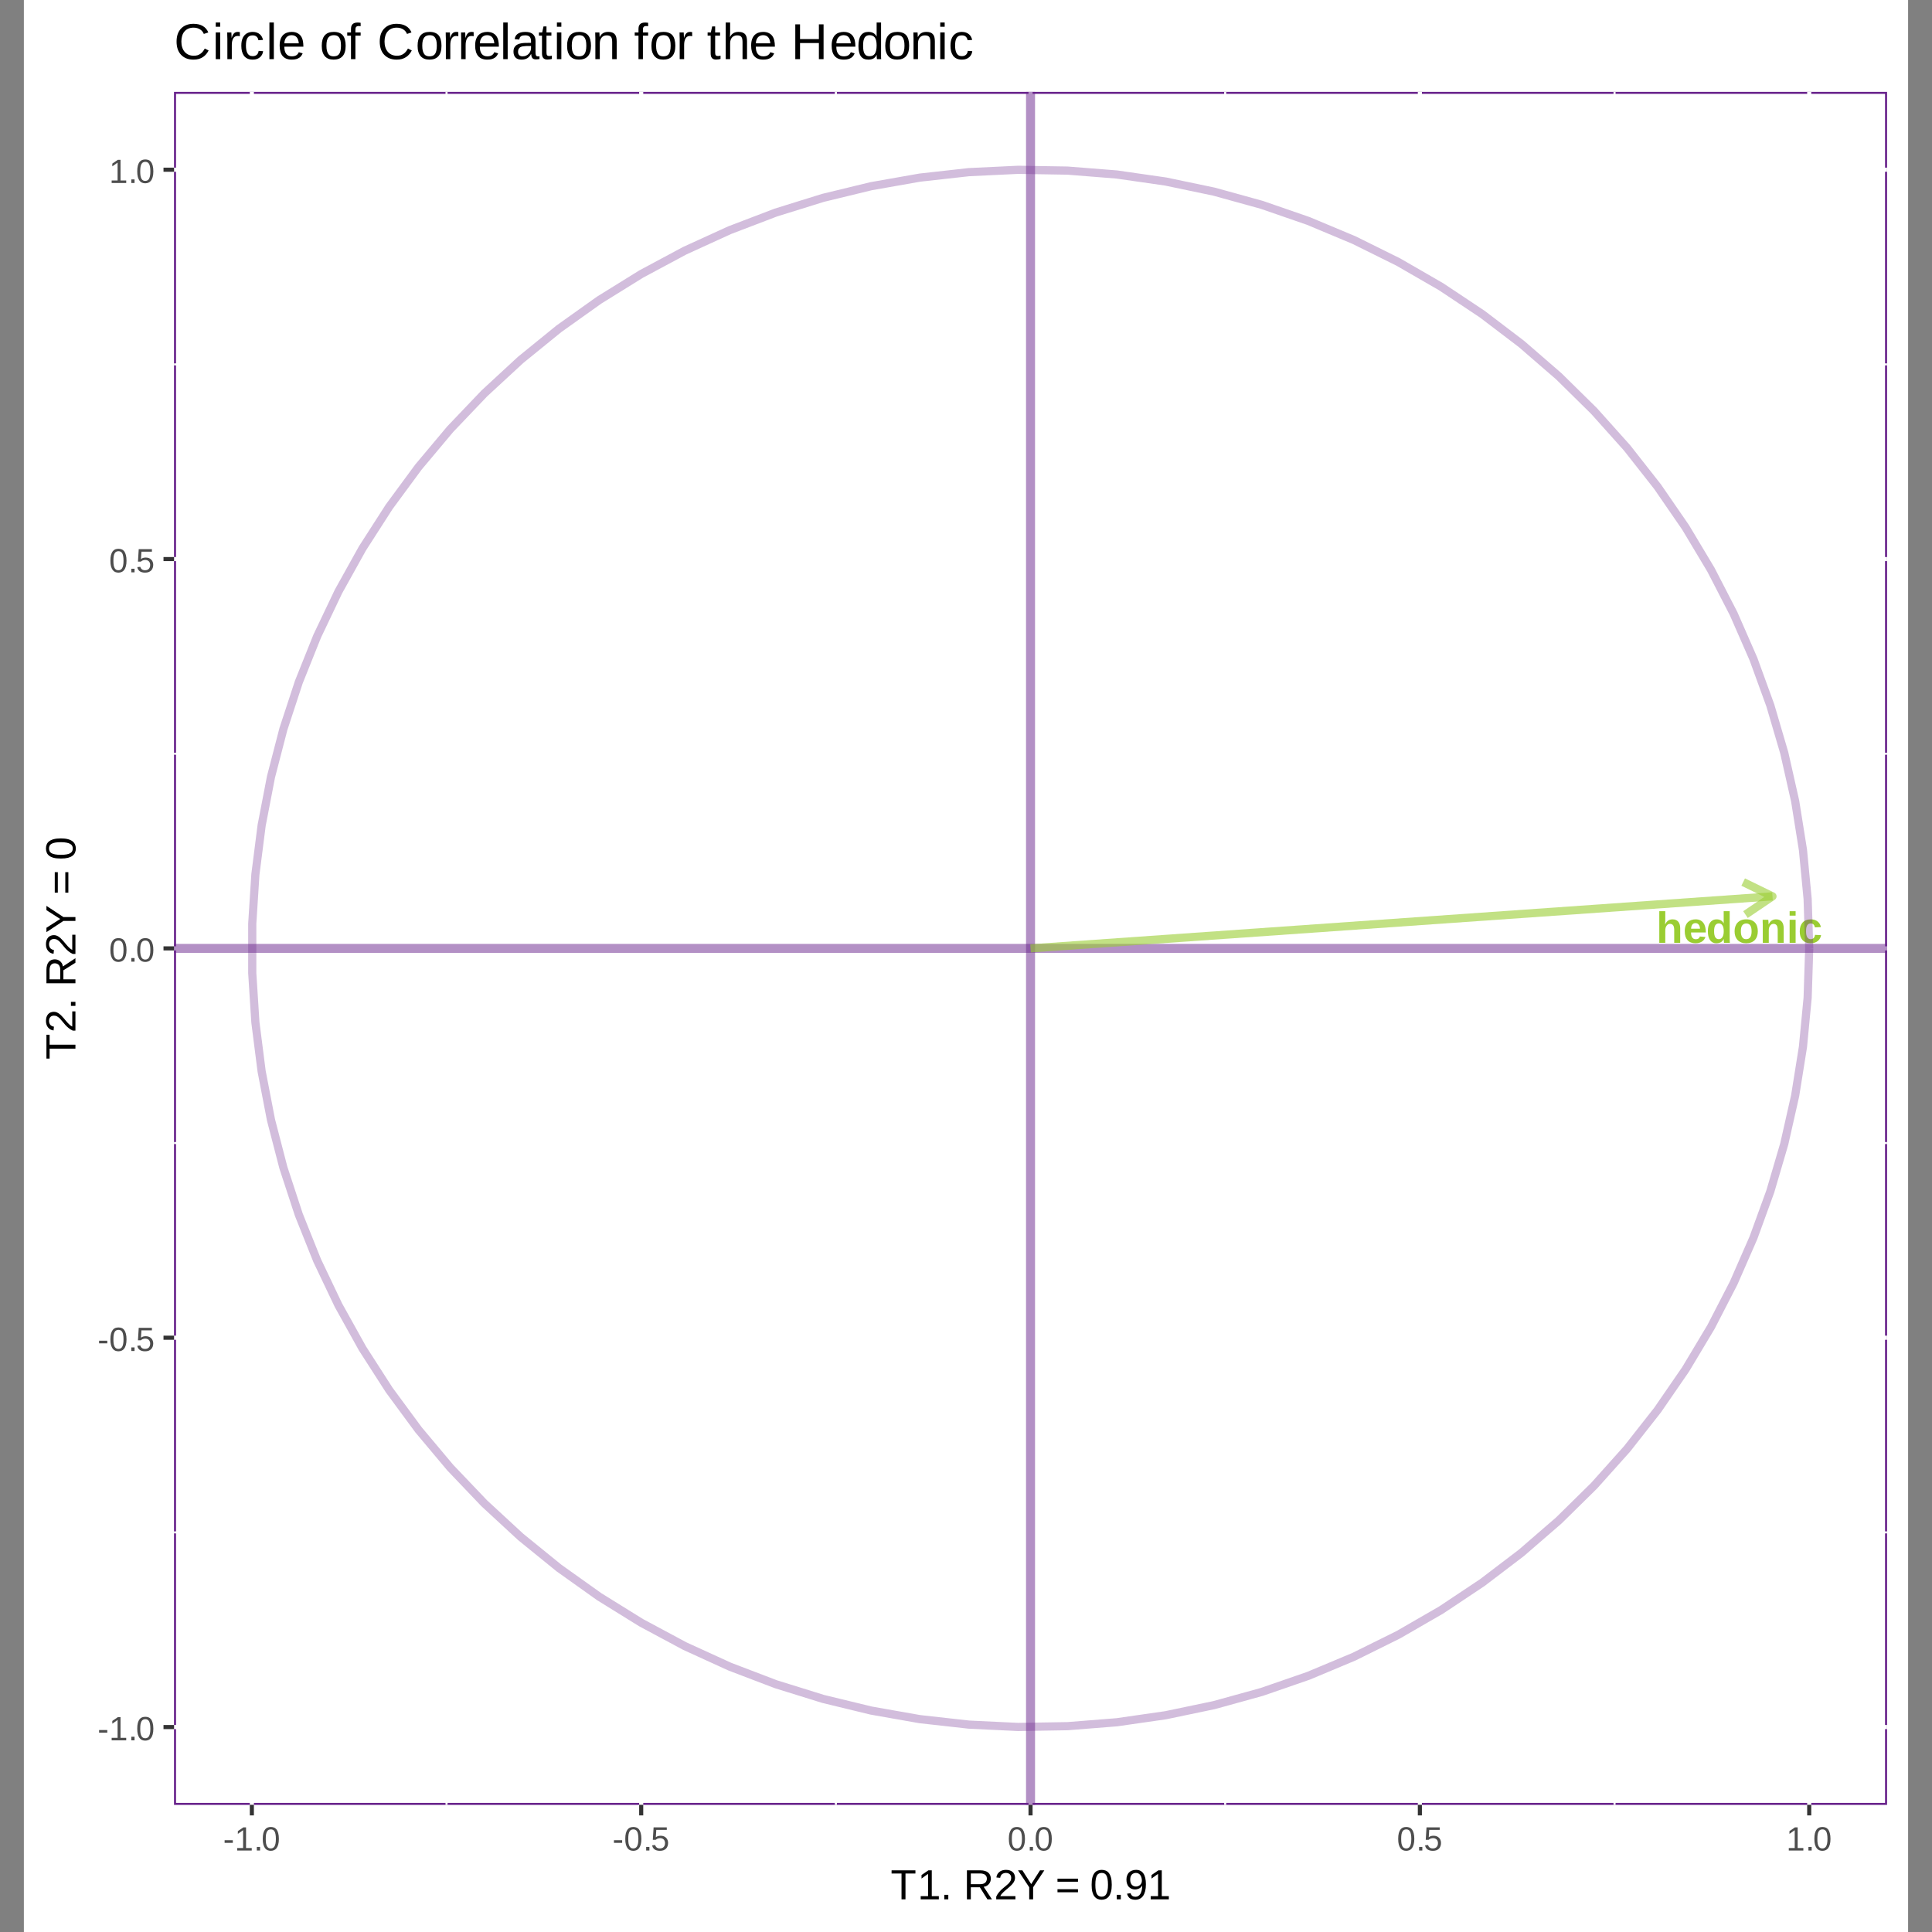 <?xml version="1.0" encoding="UTF-8"?>
<svg xmlns="http://www.w3.org/2000/svg" xmlns:xlink="http://www.w3.org/1999/xlink" width="504pt" height="504pt" viewBox="0 0 504 504" version="1.1">
<rect x="0" y="0" width="504" height="504" fill="#808080" stroke="none"/>
<defs>
<g>
<symbol overflow="visible" id="glyph0-0">
<path style="stroke:none;" d="M 0.375 0 L 0.375 -7.578 L 3.406 -7.578 L 3.406 0 Z M 0.75 -0.375 L 3.016 -0.375 L 3.016 -7.203 L 0.75 -7.203 Z M 0.75 -0.375 "/>
</symbol>
<symbol overflow="visible" id="glyph0-1">
<path style="stroke:none;" d="M 2.328 -4.812 C 2.547 -5.27 2.812 -5.602 3.125 -5.812 C 3.445 -6.02 3.828 -6.125 4.266 -6.125 C 4.629 -6.125 4.938 -6.062 5.188 -5.938 C 5.438 -5.82 5.641 -5.66 5.797 -5.453 C 5.953 -5.242 6.066 -5 6.141 -4.719 C 6.211 -4.438 6.25 -4.133 6.25 -3.812 L 6.25 0 L 4.688 0 L 4.688 -3.359 C 4.688 -3.598 4.664 -3.812 4.625 -4 C 4.594 -4.195 4.535 -4.363 4.453 -4.5 C 4.367 -4.645 4.254 -4.754 4.109 -4.828 C 3.973 -4.91 3.805 -4.953 3.609 -4.953 C 3.422 -4.953 3.25 -4.91 3.094 -4.828 C 2.945 -4.742 2.816 -4.625 2.703 -4.469 C 2.586 -4.312 2.5 -4.125 2.438 -3.906 C 2.383 -3.695 2.359 -3.469 2.359 -3.219 L 2.359 0 L 0.797 0 L 0.797 -8.25 L 2.359 -8.25 L 2.359 -6 C 2.359 -5.875 2.352 -5.75 2.344 -5.625 C 2.344 -5.508 2.336 -5.398 2.328 -5.297 C 2.328 -5.191 2.32 -5.094 2.312 -5 C 2.312 -4.914 2.312 -4.852 2.312 -4.812 Z M 2.328 -4.812 "/>
</symbol>
<symbol overflow="visible" id="glyph0-2">
<path style="stroke:none;" d="M 3.25 0.109 C 2.82 0.109 2.43 0.047 2.078 -0.078 C 1.734 -0.203 1.438 -0.395 1.188 -0.656 C 0.945 -0.926 0.758 -1.254 0.625 -1.641 C 0.5 -2.035 0.438 -2.5 0.438 -3.031 C 0.438 -3.602 0.516 -4.086 0.672 -4.484 C 0.828 -4.879 1.035 -5.195 1.297 -5.438 C 1.555 -5.676 1.852 -5.848 2.188 -5.953 C 2.531 -6.066 2.895 -6.125 3.281 -6.125 C 3.75 -6.125 4.148 -6.039 4.484 -5.875 C 4.828 -5.707 5.102 -5.473 5.312 -5.172 C 5.531 -4.879 5.688 -4.523 5.781 -4.109 C 5.883 -3.703 5.938 -3.25 5.938 -2.75 L 5.938 -2.703 L 2.078 -2.703 C 2.078 -2.453 2.098 -2.219 2.141 -2 C 2.191 -1.781 2.266 -1.594 2.359 -1.438 C 2.461 -1.281 2.594 -1.156 2.75 -1.062 C 2.914 -0.977 3.109 -0.938 3.328 -0.938 C 3.609 -0.938 3.832 -0.992 4 -1.109 C 4.176 -1.223 4.301 -1.406 4.375 -1.656 L 5.844 -1.516 C 5.781 -1.348 5.688 -1.164 5.562 -0.969 C 5.445 -0.781 5.285 -0.602 5.078 -0.438 C 4.879 -0.281 4.629 -0.148 4.328 -0.047 C 4.035 0.055 3.676 0.109 3.25 0.109 Z M 3.25 -5.141 C 3.094 -5.141 2.941 -5.113 2.797 -5.062 C 2.66 -5.008 2.539 -4.922 2.438 -4.797 C 2.344 -4.68 2.266 -4.531 2.203 -4.344 C 2.141 -4.164 2.102 -3.945 2.094 -3.688 L 4.422 -3.688 C 4.391 -4.164 4.27 -4.523 4.062 -4.766 C 3.863 -5.016 3.594 -5.141 3.25 -5.141 Z M 3.25 -5.141 "/>
</symbol>
<symbol overflow="visible" id="glyph0-3">
<path style="stroke:none;" d="M 4.688 0 C 4.676 -0.031 4.664 -0.082 4.656 -0.156 C 4.656 -0.227 4.648 -0.312 4.641 -0.406 C 4.629 -0.508 4.617 -0.609 4.609 -0.703 C 4.609 -0.805 4.609 -0.898 4.609 -0.984 L 4.578 -0.984 C 4.398 -0.586 4.148 -0.305 3.828 -0.141 C 3.504 0.023 3.113 0.109 2.656 0.109 C 2.281 0.109 1.953 0.031 1.672 -0.125 C 1.398 -0.281 1.176 -0.492 1 -0.766 C 0.82 -1.047 0.688 -1.375 0.594 -1.75 C 0.508 -2.133 0.469 -2.551 0.469 -3 C 0.469 -3.457 0.508 -3.875 0.594 -4.25 C 0.688 -4.633 0.828 -4.961 1.016 -5.234 C 1.211 -5.516 1.453 -5.734 1.734 -5.891 C 2.023 -6.047 2.375 -6.125 2.781 -6.125 C 2.977 -6.125 3.164 -6.102 3.344 -6.062 C 3.52 -6.02 3.688 -5.957 3.844 -5.875 C 4 -5.789 4.141 -5.68 4.266 -5.547 C 4.391 -5.41 4.5 -5.25 4.594 -5.062 L 4.609 -5.062 C 4.609 -5.094 4.602 -5.145 4.594 -5.219 C 4.594 -5.289 4.594 -5.375 4.594 -5.469 C 4.594 -5.562 4.594 -5.656 4.594 -5.75 C 4.594 -5.852 4.594 -5.953 4.594 -6.047 L 4.594 -8.25 L 6.156 -8.25 L 6.156 -1.312 C 6.156 -1.02 6.16 -0.758 6.172 -0.531 C 6.18 -0.301 6.191 -0.125 6.203 0 Z M 4.609 -3.031 C 4.609 -3.426 4.57 -3.754 4.5 -4.016 C 4.426 -4.285 4.328 -4.492 4.203 -4.641 C 4.086 -4.797 3.953 -4.906 3.797 -4.969 C 3.648 -5.031 3.492 -5.062 3.328 -5.062 C 3.129 -5.062 2.953 -5.02 2.797 -4.938 C 2.648 -4.863 2.52 -4.742 2.406 -4.578 C 2.301 -4.41 2.223 -4.195 2.172 -3.938 C 2.117 -3.676 2.094 -3.363 2.094 -3 C 2.094 -1.633 2.504 -0.953 3.328 -0.953 C 3.484 -0.953 3.633 -0.984 3.781 -1.047 C 3.938 -1.117 4.078 -1.234 4.203 -1.391 C 4.328 -1.555 4.426 -1.77 4.5 -2.031 C 4.57 -2.301 4.609 -2.633 4.609 -3.031 Z M 4.609 -3.031 "/>
</symbol>
<symbol overflow="visible" id="glyph0-4">
<path style="stroke:none;" d="M 6.5 -3.016 C 6.5 -2.555 6.438 -2.133 6.312 -1.75 C 6.188 -1.363 5.992 -1.031 5.734 -0.75 C 5.484 -0.477 5.164 -0.266 4.781 -0.109 C 4.395 0.035 3.953 0.109 3.453 0.109 C 2.961 0.109 2.531 0.035 2.156 -0.109 C 1.781 -0.266 1.461 -0.477 1.203 -0.75 C 0.953 -1.031 0.758 -1.359 0.625 -1.734 C 0.5 -2.117 0.438 -2.547 0.438 -3.016 C 0.438 -3.461 0.5 -3.875 0.625 -4.25 C 0.75 -4.633 0.938 -4.961 1.188 -5.234 C 1.445 -5.516 1.766 -5.734 2.141 -5.891 C 2.523 -6.047 2.973 -6.125 3.484 -6.125 C 4.023 -6.125 4.484 -6.047 4.859 -5.891 C 5.242 -5.734 5.555 -5.516 5.797 -5.234 C 6.047 -4.961 6.223 -4.633 6.328 -4.25 C 6.441 -3.875 6.5 -3.461 6.5 -3.016 Z M 4.875 -3.016 C 4.875 -3.723 4.754 -4.238 4.516 -4.562 C 4.285 -4.883 3.945 -5.047 3.5 -5.047 C 3.039 -5.047 2.688 -4.883 2.438 -4.562 C 2.195 -4.238 2.078 -3.723 2.078 -3.016 C 2.078 -2.648 2.109 -2.336 2.172 -2.078 C 2.242 -1.816 2.336 -1.602 2.453 -1.438 C 2.566 -1.27 2.707 -1.145 2.875 -1.062 C 3.039 -0.988 3.227 -0.953 3.438 -0.953 C 3.664 -0.953 3.867 -0.988 4.047 -1.062 C 4.223 -1.145 4.375 -1.27 4.5 -1.438 C 4.625 -1.602 4.719 -1.816 4.781 -2.078 C 4.844 -2.336 4.875 -2.648 4.875 -3.016 Z M 4.875 -3.016 "/>
</symbol>
<symbol overflow="visible" id="glyph0-5">
<path style="stroke:none;" d="M 4.688 0 L 4.688 -3.375 C 4.688 -3.602 4.664 -3.812 4.625 -4 C 4.594 -4.195 4.535 -4.363 4.453 -4.5 C 4.367 -4.645 4.254 -4.754 4.109 -4.828 C 3.973 -4.91 3.805 -4.953 3.609 -4.953 C 3.422 -4.953 3.25 -4.91 3.094 -4.828 C 2.945 -4.742 2.816 -4.625 2.703 -4.469 C 2.586 -4.32 2.5 -4.141 2.438 -3.922 C 2.383 -3.711 2.359 -3.477 2.359 -3.219 L 2.359 0 L 0.797 0 L 0.797 -4.672 C 0.797 -4.797 0.789 -4.926 0.781 -5.062 C 0.781 -5.195 0.773 -5.328 0.766 -5.453 C 0.766 -5.578 0.766 -5.688 0.766 -5.781 C 0.766 -5.883 0.758 -5.961 0.75 -6.016 L 2.234 -6.016 C 2.242 -5.961 2.25 -5.891 2.25 -5.797 C 2.258 -5.703 2.27 -5.594 2.281 -5.469 C 2.289 -5.352 2.297 -5.234 2.297 -5.109 C 2.305 -4.992 2.312 -4.895 2.312 -4.812 L 2.328 -4.812 C 2.547 -5.27 2.812 -5.602 3.125 -5.812 C 3.445 -6.02 3.828 -6.125 4.266 -6.125 C 4.629 -6.125 4.938 -6.062 5.188 -5.938 C 5.438 -5.82 5.641 -5.66 5.797 -5.453 C 5.953 -5.254 6.066 -5.008 6.141 -4.719 C 6.211 -4.438 6.25 -4.133 6.25 -3.812 L 6.25 0 Z M 4.688 0 "/>
</symbol>
<symbol overflow="visible" id="glyph0-6">
<path style="stroke:none;" d="M 0.797 -7.094 L 0.797 -8.25 L 2.359 -8.25 L 2.359 -7.094 Z M 0.797 0 L 0.797 -6.016 L 2.359 -6.016 L 2.359 0 Z M 0.797 0 "/>
</symbol>
<symbol overflow="visible" id="glyph0-7">
<path style="stroke:none;" d="M 3.297 0.109 C 2.816 0.109 2.398 0.035 2.047 -0.109 C 1.691 -0.254 1.395 -0.461 1.156 -0.734 C 0.914 -1.004 0.734 -1.328 0.609 -1.703 C 0.492 -2.086 0.438 -2.508 0.438 -2.969 C 0.438 -3.469 0.5 -3.91 0.625 -4.297 C 0.758 -4.691 0.945 -5.023 1.188 -5.297 C 1.438 -5.566 1.738 -5.77 2.094 -5.906 C 2.457 -6.051 2.867 -6.125 3.328 -6.125 C 3.711 -6.125 4.055 -6.07 4.359 -5.969 C 4.66 -5.863 4.922 -5.719 5.141 -5.531 C 5.359 -5.352 5.535 -5.141 5.672 -4.891 C 5.805 -4.648 5.898 -4.391 5.953 -4.109 L 4.375 -4.031 C 4.332 -4.344 4.223 -4.586 4.047 -4.766 C 3.867 -4.953 3.613 -5.047 3.281 -5.047 C 2.863 -5.047 2.555 -4.875 2.359 -4.531 C 2.172 -4.188 2.078 -3.688 2.078 -3.031 C 2.078 -1.645 2.488 -0.953 3.312 -0.953 C 3.602 -0.953 3.848 -1.047 4.047 -1.234 C 4.254 -1.422 4.379 -1.703 4.422 -2.078 L 6 -2 C 5.957 -1.719 5.867 -1.453 5.734 -1.203 C 5.609 -0.953 5.43 -0.727 5.203 -0.531 C 4.984 -0.332 4.711 -0.176 4.391 -0.062 C 4.078 0.051 3.711 0.109 3.297 0.109 Z M 3.297 0.109 "/>
</symbol>
<symbol overflow="visible" id="glyph1-0">
<path style="stroke:none;" d="M 0.297 0 L 0.297 -5.859 L 2.625 -5.859 L 2.625 0 Z M 0.578 -0.297 L 2.344 -0.297 L 2.344 -5.578 L 0.578 -5.578 Z M 0.578 -0.297 "/>
</symbol>
<symbol overflow="visible" id="glyph1-1">
<path style="stroke:none;" d="M 0.391 -2 L 0.391 -2.688 L 2.531 -2.688 L 2.531 -2 Z M 0.391 -2 "/>
</symbol>
<symbol overflow="visible" id="glyph1-2">
<path style="stroke:none;" d="M 0.672 0 L 0.672 -0.656 L 2.219 -0.656 L 2.219 -5.312 L 0.844 -4.344 L 0.844 -5.062 L 2.281 -6.047 L 2.984 -6.047 L 2.984 -0.656 L 4.469 -0.656 L 4.469 0 Z M 0.672 0 "/>
</symbol>
<symbol overflow="visible" id="glyph1-3">
<path style="stroke:none;" d="M 0.797 0 L 0.797 -0.938 L 1.641 -0.938 L 1.641 0 Z M 0.797 0 "/>
</symbol>
<symbol overflow="visible" id="glyph1-4">
<path style="stroke:none;" d="M 4.547 -3.031 C 4.547 -2.445 4.488 -1.957 4.375 -1.562 C 4.27 -1.164 4.117 -0.844 3.922 -0.594 C 3.734 -0.352 3.508 -0.18 3.25 -0.078 C 3 0.023 2.727 0.078 2.438 0.078 C 2.145 0.078 1.867 0.023 1.609 -0.078 C 1.359 -0.18 1.141 -0.352 0.953 -0.594 C 0.766 -0.844 0.613 -1.164 0.5 -1.562 C 0.395 -1.957 0.344 -2.445 0.344 -3.031 C 0.344 -3.633 0.395 -4.133 0.5 -4.531 C 0.613 -4.938 0.766 -5.258 0.953 -5.5 C 1.141 -5.738 1.359 -5.906 1.609 -6 C 1.867 -6.094 2.156 -6.141 2.469 -6.141 C 2.75 -6.141 3.016 -6.094 3.266 -6 C 3.523 -5.906 3.75 -5.738 3.938 -5.5 C 4.125 -5.258 4.27 -4.938 4.375 -4.531 C 4.488 -4.133 4.547 -3.633 4.547 -3.031 Z M 3.766 -3.031 C 3.766 -3.508 3.734 -3.906 3.672 -4.219 C 3.617 -4.539 3.535 -4.797 3.422 -4.984 C 3.305 -5.18 3.164 -5.316 3 -5.391 C 2.844 -5.473 2.664 -5.516 2.469 -5.516 C 2.25 -5.516 2.055 -5.473 1.891 -5.391 C 1.723 -5.316 1.582 -5.18 1.469 -4.984 C 1.352 -4.797 1.266 -4.539 1.203 -4.219 C 1.148 -3.906 1.125 -3.508 1.125 -3.031 C 1.125 -2.562 1.148 -2.164 1.203 -1.844 C 1.266 -1.531 1.352 -1.273 1.469 -1.078 C 1.582 -0.891 1.719 -0.754 1.875 -0.672 C 2.039 -0.586 2.227 -0.547 2.438 -0.547 C 2.645 -0.547 2.828 -0.586 2.984 -0.672 C 3.148 -0.754 3.289 -0.891 3.406 -1.078 C 3.52 -1.273 3.609 -1.531 3.672 -1.844 C 3.734 -2.164 3.766 -2.562 3.766 -3.031 Z M 3.766 -3.031 "/>
</symbol>
<symbol overflow="visible" id="glyph1-5">
<path style="stroke:none;" d="M 4.516 -1.969 C 4.516 -1.664 4.469 -1.391 4.375 -1.141 C 4.289 -0.891 4.156 -0.672 3.969 -0.484 C 3.789 -0.305 3.566 -0.164 3.297 -0.062 C 3.035 0.031 2.727 0.078 2.375 0.078 C 2.062 0.078 1.785 0.039 1.547 -0.031 C 1.305 -0.102 1.102 -0.203 0.938 -0.328 C 0.781 -0.461 0.648 -0.613 0.547 -0.781 C 0.453 -0.957 0.391 -1.148 0.359 -1.359 L 1.141 -1.438 C 1.172 -1.32 1.211 -1.211 1.266 -1.109 C 1.328 -1.004 1.406 -0.91 1.5 -0.828 C 1.602 -0.742 1.723 -0.676 1.859 -0.625 C 2.004 -0.57 2.18 -0.547 2.391 -0.547 C 2.586 -0.547 2.77 -0.578 2.938 -0.641 C 3.102 -0.703 3.242 -0.789 3.359 -0.906 C 3.473 -1.031 3.562 -1.176 3.625 -1.344 C 3.688 -1.52 3.719 -1.723 3.719 -1.953 C 3.719 -2.141 3.688 -2.312 3.625 -2.469 C 3.57 -2.625 3.488 -2.758 3.375 -2.875 C 3.258 -2.988 3.117 -3.078 2.953 -3.141 C 2.797 -3.203 2.613 -3.234 2.406 -3.234 C 2.281 -3.234 2.16 -3.219 2.047 -3.188 C 1.941 -3.164 1.844 -3.133 1.75 -3.094 C 1.656 -3.062 1.57 -3.016 1.5 -2.953 C 1.426 -2.898 1.352 -2.848 1.281 -2.797 L 0.531 -2.797 L 0.734 -6.047 L 4.172 -6.047 L 4.172 -5.391 L 1.438 -5.391 L 1.312 -3.469 C 1.457 -3.582 1.629 -3.676 1.828 -3.75 C 2.035 -3.82 2.281 -3.859 2.562 -3.859 C 2.863 -3.859 3.133 -3.812 3.375 -3.719 C 3.613 -3.633 3.816 -3.504 3.984 -3.328 C 4.16 -3.16 4.289 -2.961 4.375 -2.734 C 4.469 -2.504 4.516 -2.25 4.516 -1.969 Z M 4.516 -1.969 "/>
</symbol>
<symbol overflow="visible" id="glyph2-0">
<path style="stroke:none;" d="M 0.359 0 L 0.359 -7.328 L 3.281 -7.328 L 3.281 0 Z M 0.734 -0.359 L 2.922 -0.359 L 2.922 -6.969 L 0.734 -6.969 Z M 0.734 -0.359 "/>
</symbol>
<symbol overflow="visible" id="glyph2-1">
<path style="stroke:none;" d="M 3.875 -6.734 L 3.875 0 L 2.844 0 L 2.844 -6.734 L 0.25 -6.734 L 0.25 -7.562 L 6.469 -7.562 L 6.469 -6.734 Z M 3.875 -6.734 "/>
</symbol>
<symbol overflow="visible" id="glyph2-2">
<path style="stroke:none;" d="M 0.844 0 L 0.844 -0.828 L 2.766 -0.828 L 2.766 -6.641 L 1.062 -5.422 L 1.062 -6.344 L 2.844 -7.562 L 3.734 -7.562 L 3.734 -0.828 L 5.578 -0.828 L 5.578 0 Z M 0.844 0 "/>
</symbol>
<symbol overflow="visible" id="glyph2-3">
<path style="stroke:none;" d="M 1 0 L 1 -1.172 L 2.047 -1.172 L 2.047 0 Z M 1 0 "/>
</symbol>
<symbol overflow="visible" id="glyph2-4">
<path style="stroke:none;" d=""/>
</symbol>
<symbol overflow="visible" id="glyph2-5">
<path style="stroke:none;" d="M 6.25 0 L 4.281 -3.141 L 1.922 -3.141 L 1.922 0 L 0.906 0 L 0.906 -7.562 L 4.469 -7.562 C 4.895 -7.562 5.273 -7.508 5.609 -7.406 C 5.941 -7.312 6.219 -7.172 6.438 -6.984 C 6.664 -6.805 6.836 -6.582 6.953 -6.312 C 7.078 -6.039 7.141 -5.738 7.141 -5.406 C 7.141 -5.164 7.102 -4.926 7.031 -4.688 C 6.957 -4.457 6.844 -4.242 6.688 -4.047 C 6.539 -3.859 6.352 -3.691 6.125 -3.547 C 5.895 -3.41 5.613 -3.316 5.281 -3.266 L 7.438 0 Z M 6.109 -5.391 C 6.109 -5.617 6.066 -5.816 5.984 -5.984 C 5.898 -6.148 5.785 -6.289 5.641 -6.406 C 5.492 -6.52 5.312 -6.602 5.094 -6.656 C 4.875 -6.719 4.629 -6.75 4.359 -6.75 L 1.922 -6.75 L 1.922 -3.953 L 4.406 -3.953 C 4.695 -3.953 4.945 -3.988 5.156 -4.062 C 5.375 -4.133 5.551 -4.234 5.688 -4.359 C 5.832 -4.492 5.938 -4.648 6 -4.828 C 6.07 -5.004 6.109 -5.191 6.109 -5.391 Z M 6.109 -5.391 "/>
</symbol>
<symbol overflow="visible" id="glyph2-6">
<path style="stroke:none;" d="M 0.547 0 L 0.547 -0.688 C 0.734 -1.102 0.957 -1.469 1.219 -1.781 C 1.477 -2.102 1.754 -2.395 2.047 -2.656 C 2.336 -2.914 2.625 -3.156 2.906 -3.375 C 3.195 -3.602 3.457 -3.828 3.688 -4.047 C 3.914 -4.273 4.098 -4.508 4.234 -4.75 C 4.379 -4.988 4.453 -5.266 4.453 -5.578 C 4.453 -5.785 4.422 -5.973 4.359 -6.141 C 4.297 -6.305 4.203 -6.441 4.078 -6.547 C 3.953 -6.66 3.805 -6.742 3.641 -6.797 C 3.473 -6.859 3.285 -6.891 3.078 -6.891 C 2.879 -6.891 2.691 -6.859 2.516 -6.797 C 2.348 -6.742 2.195 -6.664 2.062 -6.562 C 1.938 -6.457 1.832 -6.32 1.75 -6.156 C 1.664 -6 1.609 -5.816 1.578 -5.609 L 0.594 -5.703 C 0.625 -5.973 0.695 -6.227 0.812 -6.469 C 0.938 -6.707 1.102 -6.914 1.312 -7.094 C 1.52 -7.281 1.77 -7.426 2.062 -7.531 C 2.352 -7.633 2.691 -7.688 3.078 -7.688 C 3.453 -7.688 3.785 -7.641 4.078 -7.547 C 4.367 -7.453 4.613 -7.316 4.812 -7.141 C 5.02 -6.973 5.176 -6.758 5.281 -6.5 C 5.395 -6.238 5.453 -5.941 5.453 -5.609 C 5.453 -5.348 5.406 -5.102 5.312 -4.875 C 5.219 -4.645 5.094 -4.426 4.938 -4.219 C 4.789 -4.02 4.613 -3.82 4.406 -3.625 C 4.207 -3.426 4 -3.234 3.781 -3.047 C 3.562 -2.867 3.344 -2.688 3.125 -2.5 C 2.906 -2.32 2.695 -2.141 2.5 -1.953 C 2.301 -1.773 2.125 -1.594 1.969 -1.406 C 1.82 -1.219 1.703 -1.023 1.609 -0.828 L 5.562 -0.828 L 5.562 0 Z M 0.547 0 "/>
</symbol>
<symbol overflow="visible" id="glyph2-7">
<path style="stroke:none;" d="M 4.172 -3.141 L 4.172 0 L 3.156 0 L 3.156 -3.141 L 0.234 -7.562 L 1.375 -7.562 L 3.672 -3.969 L 5.969 -7.562 L 7.094 -7.562 Z M 4.172 -3.141 "/>
</symbol>
<symbol overflow="visible" id="glyph2-8">
<path style="stroke:none;" d="M 0.531 -4.594 L 0.531 -5.391 L 5.875 -5.391 L 5.875 -4.594 Z M 0.531 -1.844 L 0.531 -2.641 L 5.875 -2.641 L 5.875 -1.844 Z M 0.531 -1.844 "/>
</symbol>
<symbol overflow="visible" id="glyph2-9">
<path style="stroke:none;" d="M 5.688 -3.781 C 5.688 -3.062 5.617 -2.453 5.484 -1.953 C 5.348 -1.453 5.16 -1.051 4.922 -0.75 C 4.68 -0.445 4.398 -0.227 4.078 -0.094 C 3.754 0.039 3.41 0.109 3.047 0.109 C 2.68 0.109 2.336 0.039 2.016 -0.094 C 1.691 -0.227 1.41 -0.445 1.172 -0.75 C 0.941 -1.051 0.758 -1.445 0.625 -1.938 C 0.5 -2.438 0.438 -3.051 0.438 -3.781 C 0.438 -4.551 0.5 -5.18 0.625 -5.672 C 0.758 -6.172 0.945 -6.57 1.188 -6.875 C 1.426 -7.176 1.707 -7.383 2.031 -7.5 C 2.352 -7.625 2.703 -7.688 3.078 -7.688 C 3.441 -7.688 3.781 -7.625 4.094 -7.5 C 4.414 -7.383 4.691 -7.176 4.922 -6.875 C 5.16 -6.57 5.348 -6.172 5.484 -5.672 C 5.617 -5.18 5.688 -4.551 5.688 -3.781 Z M 4.703 -3.781 C 4.703 -4.383 4.664 -4.883 4.594 -5.281 C 4.52 -5.688 4.414 -6.004 4.281 -6.234 C 4.145 -6.473 3.973 -6.641 3.766 -6.734 C 3.566 -6.836 3.336 -6.891 3.078 -6.891 C 2.805 -6.891 2.566 -6.836 2.359 -6.734 C 2.148 -6.641 1.973 -6.473 1.828 -6.234 C 1.691 -5.992 1.586 -5.676 1.516 -5.281 C 1.441 -4.883 1.406 -4.383 1.406 -3.781 C 1.406 -3.207 1.441 -2.719 1.516 -2.312 C 1.586 -1.914 1.691 -1.598 1.828 -1.359 C 1.973 -1.117 2.148 -0.945 2.359 -0.844 C 2.566 -0.738 2.801 -0.688 3.062 -0.688 C 3.312 -0.688 3.535 -0.738 3.734 -0.844 C 3.941 -0.945 4.113 -1.117 4.25 -1.359 C 4.395 -1.598 4.504 -1.914 4.578 -2.312 C 4.66 -2.719 4.703 -3.207 4.703 -3.781 Z M 4.703 -3.781 "/>
</symbol>
<symbol overflow="visible" id="glyph2-10">
<path style="stroke:none;" d="M 5.594 -3.938 C 5.594 -3.258 5.531 -2.664 5.406 -2.156 C 5.281 -1.656 5.098 -1.234 4.859 -0.891 C 4.617 -0.555 4.328 -0.305 3.984 -0.141 C 3.648 0.023 3.273 0.109 2.859 0.109 C 2.566 0.109 2.301 0.078 2.062 0.016 C 1.832 -0.035 1.625 -0.125 1.438 -0.25 C 1.258 -0.383 1.109 -0.551 0.984 -0.75 C 0.859 -0.945 0.754 -1.188 0.672 -1.469 L 1.594 -1.609 C 1.695 -1.285 1.852 -1.047 2.062 -0.891 C 2.281 -0.742 2.551 -0.672 2.875 -0.672 C 3.133 -0.672 3.375 -0.734 3.594 -0.859 C 3.812 -0.984 3.992 -1.164 4.141 -1.406 C 4.297 -1.656 4.414 -1.969 4.5 -2.344 C 4.582 -2.719 4.629 -3.156 4.641 -3.656 C 4.566 -3.488 4.461 -3.336 4.328 -3.203 C 4.203 -3.066 4.055 -2.953 3.891 -2.859 C 3.723 -2.773 3.539 -2.707 3.344 -2.656 C 3.156 -2.602 2.961 -2.578 2.766 -2.578 C 2.422 -2.578 2.109 -2.641 1.828 -2.766 C 1.547 -2.891 1.305 -3.062 1.109 -3.281 C 0.922 -3.508 0.773 -3.781 0.672 -4.094 C 0.566 -4.406 0.516 -4.754 0.516 -5.141 C 0.516 -5.523 0.57 -5.875 0.688 -6.188 C 0.801 -6.508 0.961 -6.781 1.172 -7 C 1.391 -7.219 1.656 -7.383 1.969 -7.5 C 2.281 -7.625 2.633 -7.688 3.031 -7.688 C 3.875 -7.688 4.508 -7.375 4.938 -6.75 C 5.375 -6.125 5.594 -5.188 5.594 -3.938 Z M 4.547 -4.875 C 4.547 -5.156 4.508 -5.414 4.438 -5.656 C 4.375 -5.906 4.273 -6.117 4.141 -6.297 C 4.016 -6.484 3.852 -6.629 3.656 -6.734 C 3.469 -6.836 3.25 -6.891 3 -6.891 C 2.77 -6.891 2.562 -6.848 2.375 -6.766 C 2.188 -6.691 2.023 -6.578 1.891 -6.422 C 1.766 -6.266 1.664 -6.078 1.594 -5.859 C 1.531 -5.641 1.5 -5.398 1.5 -5.141 C 1.5 -4.879 1.531 -4.641 1.594 -4.422 C 1.656 -4.203 1.75 -4.016 1.875 -3.859 C 2 -3.703 2.156 -3.578 2.344 -3.484 C 2.531 -3.391 2.742 -3.344 2.984 -3.344 C 3.172 -3.344 3.352 -3.375 3.531 -3.438 C 3.719 -3.5 3.883 -3.594 4.031 -3.719 C 4.188 -3.844 4.312 -4 4.406 -4.188 C 4.5 -4.383 4.547 -4.613 4.547 -4.875 Z M 4.547 -4.875 "/>
</symbol>
<symbol overflow="visible" id="glyph3-0">
<path style="stroke:none;" d="M 0 -0.359 L -7.328 -0.359 L -7.328 -3.281 L 0 -3.281 Z M -0.359 -0.734 L -0.359 -2.922 L -6.969 -2.922 L -6.969 -0.734 Z M -0.359 -0.734 "/>
</symbol>
<symbol overflow="visible" id="glyph3-1">
<path style="stroke:none;" d="M -6.734 -3.875 L 0 -3.875 L 0 -2.844 L -6.734 -2.844 L -6.734 -0.25 L -7.562 -0.25 L -7.562 -6.469 L -6.734 -6.469 Z M -6.734 -3.875 "/>
</symbol>
<symbol overflow="visible" id="glyph3-2">
<path style="stroke:none;" d="M 0 -0.547 L -0.688 -0.547 C -1.102 -0.734 -1.469 -0.957 -1.781 -1.219 C -2.102 -1.477 -2.395 -1.754 -2.656 -2.047 C -2.914 -2.336 -3.156 -2.625 -3.375 -2.906 C -3.602 -3.195 -3.828 -3.457 -4.047 -3.688 C -4.273 -3.914 -4.508 -4.098 -4.75 -4.234 C -4.988 -4.379 -5.266 -4.453 -5.578 -4.453 C -5.785 -4.453 -5.973 -4.422 -6.141 -4.359 C -6.305 -4.297 -6.441 -4.203 -6.547 -4.078 C -6.66 -3.953 -6.742 -3.805 -6.797 -3.641 C -6.859 -3.473 -6.891 -3.285 -6.891 -3.078 C -6.891 -2.879 -6.859 -2.691 -6.797 -2.516 C -6.742 -2.348 -6.664 -2.195 -6.562 -2.062 C -6.457 -1.938 -6.32 -1.832 -6.156 -1.75 C -6 -1.664 -5.816 -1.609 -5.609 -1.578 L -5.703 -0.594 C -5.973 -0.625 -6.227 -0.695 -6.469 -0.812 C -6.707 -0.938 -6.914 -1.102 -7.094 -1.312 C -7.281 -1.52 -7.426 -1.77 -7.531 -2.062 C -7.633 -2.352 -7.688 -2.691 -7.688 -3.078 C -7.688 -3.453 -7.641 -3.785 -7.547 -4.078 C -7.453 -4.367 -7.316 -4.613 -7.141 -4.812 C -6.973 -5.02 -6.758 -5.176 -6.5 -5.281 C -6.238 -5.395 -5.941 -5.453 -5.609 -5.453 C -5.348 -5.453 -5.102 -5.406 -4.875 -5.312 C -4.645 -5.219 -4.426 -5.094 -4.219 -4.938 C -4.02 -4.789 -3.82 -4.613 -3.625 -4.406 C -3.426 -4.207 -3.234 -4 -3.047 -3.781 C -2.867 -3.562 -2.688 -3.344 -2.5 -3.125 C -2.32 -2.906 -2.141 -2.695 -1.953 -2.5 C -1.773 -2.301 -1.594 -2.125 -1.406 -1.969 C -1.219 -1.82 -1.023 -1.703 -0.828 -1.609 L -0.828 -5.562 L 0 -5.562 Z M 0 -0.547 "/>
</symbol>
<symbol overflow="visible" id="glyph3-3">
<path style="stroke:none;" d="M 0 -1 L -1.172 -1 L -1.172 -2.047 L 0 -2.047 Z M 0 -1 "/>
</symbol>
<symbol overflow="visible" id="glyph3-4">
<path style="stroke:none;" d=""/>
</symbol>
<symbol overflow="visible" id="glyph3-5">
<path style="stroke:none;" d="M 0 -6.25 L -3.141 -4.281 L -3.141 -1.922 L 0 -1.922 L 0 -0.906 L -7.562 -0.906 L -7.562 -4.469 C -7.562 -4.895 -7.508 -5.273 -7.406 -5.609 C -7.312 -5.941 -7.172 -6.219 -6.984 -6.438 C -6.805 -6.664 -6.582 -6.836 -6.312 -6.953 C -6.039 -7.078 -5.738 -7.141 -5.406 -7.141 C -5.164 -7.141 -4.926 -7.102 -4.688 -7.031 C -4.457 -6.957 -4.242 -6.844 -4.047 -6.688 C -3.859 -6.539 -3.691 -6.352 -3.547 -6.125 C -3.41 -5.895 -3.316 -5.613 -3.266 -5.281 L 0 -7.438 Z M -5.391 -6.109 C -5.617 -6.109 -5.816 -6.066 -5.984 -5.984 C -6.148 -5.898 -6.289 -5.785 -6.406 -5.641 C -6.52 -5.492 -6.602 -5.312 -6.656 -5.094 C -6.719 -4.875 -6.75 -4.629 -6.75 -4.359 L -6.75 -1.922 L -3.953 -1.922 L -3.953 -4.406 C -3.953 -4.695 -3.988 -4.945 -4.062 -5.156 C -4.133 -5.375 -4.234 -5.551 -4.359 -5.688 C -4.492 -5.832 -4.648 -5.938 -4.828 -6 C -5.004 -6.07 -5.191 -6.109 -5.391 -6.109 Z M -5.391 -6.109 "/>
</symbol>
<symbol overflow="visible" id="glyph3-6">
<path style="stroke:none;" d="M -3.141 -4.172 L 0 -4.172 L 0 -3.156 L -3.141 -3.156 L -7.562 -0.234 L -7.562 -1.375 L -3.969 -3.672 L -7.562 -5.969 L -7.562 -7.094 Z M -3.141 -4.172 "/>
</symbol>
<symbol overflow="visible" id="glyph3-7">
<path style="stroke:none;" d="M -4.594 -0.531 L -5.391 -0.531 L -5.391 -5.875 L -4.594 -5.875 Z M -1.844 -0.531 L -2.641 -0.531 L -2.641 -5.875 L -1.844 -5.875 Z M -1.844 -0.531 "/>
</symbol>
<symbol overflow="visible" id="glyph3-8">
<path style="stroke:none;" d="M -3.781 -5.688 C -3.062 -5.688 -2.453 -5.617 -1.953 -5.484 C -1.453 -5.348 -1.051 -5.16 -0.75 -4.922 C -0.445 -4.68 -0.227 -4.398 -0.094 -4.078 C 0.039 -3.754 0.109 -3.41 0.109 -3.047 C 0.109 -2.68 0.039 -2.336 -0.094 -2.016 C -0.227 -1.691 -0.445 -1.41 -0.75 -1.172 C -1.051 -0.941 -1.445 -0.758 -1.938 -0.625 C -2.438 -0.5 -3.051 -0.438 -3.781 -0.438 C -4.551 -0.438 -5.18 -0.5 -5.672 -0.625 C -6.172 -0.758 -6.57 -0.945 -6.875 -1.188 C -7.176 -1.426 -7.383 -1.707 -7.5 -2.031 C -7.625 -2.352 -7.688 -2.703 -7.688 -3.078 C -7.688 -3.441 -7.625 -3.781 -7.5 -4.094 C -7.383 -4.414 -7.176 -4.691 -6.875 -4.922 C -6.57 -5.16 -6.172 -5.348 -5.672 -5.484 C -5.18 -5.617 -4.551 -5.688 -3.781 -5.688 Z M -3.781 -4.703 C -4.383 -4.703 -4.883 -4.664 -5.281 -4.594 C -5.688 -4.52 -6.004 -4.414 -6.234 -4.281 C -6.473 -4.145 -6.641 -3.973 -6.734 -3.766 C -6.836 -3.566 -6.891 -3.336 -6.891 -3.078 C -6.891 -2.805 -6.836 -2.566 -6.734 -2.359 C -6.641 -2.148 -6.473 -1.973 -6.234 -1.828 C -5.992 -1.691 -5.676 -1.586 -5.281 -1.516 C -4.883 -1.441 -4.383 -1.406 -3.781 -1.406 C -3.207 -1.406 -2.719 -1.441 -2.312 -1.516 C -1.914 -1.586 -1.598 -1.691 -1.359 -1.828 C -1.117 -1.973 -0.945 -2.148 -0.844 -2.359 C -0.738 -2.566 -0.688 -2.801 -0.688 -3.062 C -0.688 -3.312 -0.738 -3.535 -0.844 -3.734 C -0.945 -3.941 -1.117 -4.113 -1.359 -4.25 C -1.598 -4.395 -1.914 -4.504 -2.312 -4.578 C -2.719 -4.66 -3.207 -4.703 -3.781 -4.703 Z M -3.781 -4.703 "/>
</symbol>
<symbol overflow="visible" id="glyph4-0">
<path style="stroke:none;" d="M 0.438 0 L 0.438 -8.797 L 3.953 -8.797 L 3.953 0 Z M 0.875 -0.438 L 3.5 -0.438 L 3.5 -8.359 L 0.875 -8.359 Z M 0.875 -0.438 "/>
</symbol>
<symbol overflow="visible" id="glyph4-1">
<path style="stroke:none;" d="M 5.109 -8.219 C 4.586 -8.219 4.129 -8.129 3.734 -7.953 C 3.336 -7.785 3.004 -7.539 2.734 -7.219 C 2.461 -6.906 2.258 -6.523 2.125 -6.078 C 1.988 -5.629 1.922 -5.129 1.922 -4.578 C 1.922 -4.035 1.992 -3.535 2.141 -3.078 C 2.285 -2.629 2.5 -2.238 2.781 -1.906 C 3.062 -1.582 3.398 -1.332 3.797 -1.156 C 4.203 -0.977 4.656 -0.891 5.156 -0.891 C 5.508 -0.891 5.832 -0.93 6.125 -1.016 C 6.414 -1.109 6.676 -1.238 6.906 -1.406 C 7.145 -1.57 7.352 -1.77 7.531 -2 C 7.719 -2.238 7.883 -2.492 8.031 -2.766 L 9.031 -2.266 C 8.863 -1.93 8.66 -1.617 8.422 -1.328 C 8.18 -1.035 7.898 -0.781 7.578 -0.562 C 7.254 -0.344 6.883 -0.172 6.469 -0.047 C 6.062 0.066 5.602 0.125 5.094 0.125 C 4.363 0.125 3.723 0.008 3.172 -0.219 C 2.617 -0.457 2.156 -0.785 1.781 -1.203 C 1.406 -1.617 1.125 -2.113 0.938 -2.688 C 0.758 -3.27 0.672 -3.898 0.672 -4.578 C 0.672 -5.285 0.766 -5.926 0.953 -6.5 C 1.148 -7.07 1.438 -7.555 1.812 -7.953 C 2.195 -8.359 2.66 -8.672 3.203 -8.891 C 3.754 -9.109 4.383 -9.219 5.094 -9.219 C 6.062 -9.219 6.867 -9.023 7.516 -8.641 C 8.16 -8.266 8.641 -7.707 8.953 -6.969 L 7.781 -6.578 C 7.695 -6.797 7.582 -7 7.438 -7.188 C 7.289 -7.383 7.109 -7.555 6.891 -7.703 C 6.672 -7.859 6.41 -7.984 6.109 -8.078 C 5.816 -8.172 5.484 -8.219 5.109 -8.219 Z M 5.109 -8.219 "/>
</symbol>
<symbol overflow="visible" id="glyph4-2">
<path style="stroke:none;" d="M 0.891 -8.453 L 0.891 -9.562 L 2.047 -9.562 L 2.047 -8.453 Z M 0.891 0 L 0.891 -6.969 L 2.047 -6.969 L 2.047 0 Z M 0.891 0 "/>
</symbol>
<symbol overflow="visible" id="glyph4-3">
<path style="stroke:none;" d="M 0.922 0 L 0.922 -5.344 C 0.922 -5.488 0.914 -5.641 0.906 -5.797 C 0.906 -5.953 0.898 -6.098 0.891 -6.234 C 0.891 -6.379 0.891 -6.516 0.891 -6.641 C 0.891 -6.766 0.883 -6.875 0.875 -6.969 L 1.969 -6.969 C 1.977 -6.875 1.984 -6.766 1.984 -6.641 C 1.992 -6.516 2 -6.383 2 -6.25 C 2.008 -6.113 2.016 -5.984 2.016 -5.859 C 2.023 -5.734 2.031 -5.629 2.031 -5.547 L 2.047 -5.547 C 2.129 -5.816 2.219 -6.047 2.312 -6.234 C 2.406 -6.43 2.516 -6.594 2.641 -6.719 C 2.766 -6.852 2.91 -6.953 3.078 -7.016 C 3.254 -7.078 3.461 -7.109 3.703 -7.109 C 3.797 -7.109 3.883 -7.098 3.969 -7.078 C 4.062 -7.066 4.129 -7.055 4.172 -7.047 L 4.172 -5.969 C 4.098 -6 4.008 -6.02 3.906 -6.031 C 3.801 -6.039 3.688 -6.047 3.562 -6.047 C 3.289 -6.047 3.062 -5.984 2.875 -5.859 C 2.688 -5.734 2.535 -5.566 2.422 -5.359 C 2.305 -5.148 2.219 -4.895 2.156 -4.594 C 2.102 -4.301 2.078 -3.984 2.078 -3.641 L 2.078 0 Z M 0.922 0 "/>
</symbol>
<symbol overflow="visible" id="glyph4-4">
<path style="stroke:none;" d="M 1.766 -3.516 C 1.766 -3.117 1.797 -2.754 1.859 -2.422 C 1.922 -2.086 2.02 -1.797 2.156 -1.547 C 2.289 -1.305 2.469 -1.117 2.688 -0.984 C 2.914 -0.848 3.195 -0.781 3.531 -0.781 C 3.945 -0.781 4.289 -0.891 4.562 -1.109 C 4.844 -1.336 5.016 -1.688 5.078 -2.156 L 6.25 -2.078 C 6.219 -1.785 6.133 -1.504 6 -1.234 C 5.875 -0.973 5.695 -0.738 5.469 -0.531 C 5.25 -0.332 4.977 -0.172 4.656 -0.047 C 4.344 0.066 3.977 0.125 3.562 0.125 C 3.02 0.125 2.555 0.035 2.172 -0.141 C 1.785 -0.328 1.473 -0.582 1.234 -0.906 C 1.004 -1.238 0.832 -1.625 0.719 -2.062 C 0.613 -2.5 0.562 -2.977 0.562 -3.5 C 0.562 -3.969 0.598 -4.379 0.672 -4.734 C 0.754 -5.098 0.863 -5.41 1 -5.672 C 1.145 -5.941 1.312 -6.164 1.5 -6.344 C 1.688 -6.531 1.891 -6.676 2.109 -6.781 C 2.328 -6.895 2.555 -6.977 2.797 -7.031 C 3.047 -7.082 3.297 -7.109 3.547 -7.109 C 3.941 -7.109 4.289 -7.051 4.594 -6.938 C 4.895 -6.832 5.156 -6.688 5.375 -6.5 C 5.602 -6.312 5.785 -6.086 5.922 -5.828 C 6.055 -5.578 6.156 -5.305 6.219 -5.016 L 5.016 -4.938 C 4.961 -5.32 4.812 -5.629 4.562 -5.859 C 4.32 -6.086 3.973 -6.203 3.516 -6.203 C 3.191 -6.203 2.914 -6.145 2.688 -6.031 C 2.469 -5.914 2.289 -5.75 2.156 -5.531 C 2.02 -5.312 1.922 -5.035 1.859 -4.703 C 1.797 -4.367 1.766 -3.973 1.766 -3.516 Z M 1.766 -3.516 "/>
</symbol>
<symbol overflow="visible" id="glyph4-5">
<path style="stroke:none;" d="M 0.891 0 L 0.891 -9.562 L 2.047 -9.562 L 2.047 0 Z M 0.891 0 "/>
</symbol>
<symbol overflow="visible" id="glyph4-6">
<path style="stroke:none;" d="M 1.781 -3.25 C 1.781 -2.875 1.816 -2.531 1.891 -2.219 C 1.961 -1.914 2.078 -1.656 2.234 -1.438 C 2.391 -1.219 2.586 -1.047 2.828 -0.922 C 3.078 -0.797 3.375 -0.734 3.719 -0.734 C 4.227 -0.734 4.633 -0.832 4.938 -1.031 C 5.238 -1.238 5.441 -1.5 5.547 -1.812 L 6.562 -1.516 C 6.488 -1.328 6.383 -1.133 6.25 -0.938 C 6.125 -0.738 5.953 -0.562 5.734 -0.406 C 5.516 -0.25 5.238 -0.117 4.906 -0.016 C 4.582 0.078 4.188 0.125 3.719 0.125 C 2.688 0.125 1.898 -0.18 1.359 -0.797 C 0.828 -1.41 0.562 -2.32 0.562 -3.531 C 0.562 -4.188 0.641 -4.738 0.797 -5.188 C 0.961 -5.645 1.188 -6.016 1.469 -6.297 C 1.758 -6.578 2.094 -6.781 2.469 -6.906 C 2.844 -7.039 3.25 -7.109 3.688 -7.109 C 4.27 -7.109 4.754 -7.008 5.141 -6.812 C 5.535 -6.625 5.852 -6.363 6.094 -6.031 C 6.332 -5.695 6.5 -5.305 6.594 -4.859 C 6.695 -4.41 6.75 -3.922 6.75 -3.391 L 6.75 -3.25 Z M 5.562 -4.125 C 5.488 -4.863 5.297 -5.398 4.984 -5.734 C 4.68 -6.078 4.238 -6.25 3.656 -6.25 C 3.469 -6.25 3.266 -6.219 3.047 -6.156 C 2.836 -6.094 2.641 -5.977 2.453 -5.812 C 2.273 -5.656 2.125 -5.441 2 -5.172 C 1.875 -4.898 1.805 -4.551 1.797 -4.125 Z M 5.562 -4.125 "/>
</symbol>
<symbol overflow="visible" id="glyph4-7">
<path style="stroke:none;" d=""/>
</symbol>
<symbol overflow="visible" id="glyph4-8">
<path style="stroke:none;" d="M 6.781 -3.5 C 6.781 -2.27 6.508 -1.359 5.969 -0.766 C 5.438 -0.172 4.66 0.125 3.641 0.125 C 3.148 0.125 2.711 0.051 2.328 -0.094 C 1.953 -0.238 1.629 -0.461 1.359 -0.766 C 1.098 -1.066 0.895 -1.441 0.75 -1.891 C 0.613 -2.348 0.547 -2.883 0.547 -3.5 C 0.547 -5.906 1.594 -7.109 3.688 -7.109 C 4.227 -7.109 4.691 -7.031 5.078 -6.875 C 5.473 -6.727 5.797 -6.504 6.047 -6.203 C 6.297 -5.898 6.477 -5.52 6.594 -5.062 C 6.719 -4.613 6.781 -4.094 6.781 -3.5 Z M 5.562 -3.5 C 5.562 -4.039 5.52 -4.484 5.438 -4.828 C 5.352 -5.18 5.227 -5.461 5.062 -5.672 C 4.906 -5.891 4.711 -6.039 4.484 -6.125 C 4.254 -6.207 3.992 -6.25 3.703 -6.25 C 3.398 -6.25 3.129 -6.203 2.891 -6.109 C 2.66 -6.023 2.457 -5.875 2.281 -5.656 C 2.113 -5.445 1.984 -5.164 1.891 -4.812 C 1.805 -4.457 1.766 -4.02 1.766 -3.5 C 1.766 -2.957 1.812 -2.508 1.906 -2.156 C 2.008 -1.801 2.141 -1.516 2.297 -1.297 C 2.461 -1.086 2.66 -0.941 2.891 -0.859 C 3.117 -0.773 3.363 -0.734 3.625 -0.734 C 3.926 -0.734 4.195 -0.773 4.438 -0.859 C 4.676 -0.941 4.879 -1.086 5.047 -1.297 C 5.211 -1.504 5.336 -1.785 5.422 -2.141 C 5.516 -2.504 5.562 -2.957 5.562 -3.5 Z M 5.562 -3.5 "/>
</symbol>
<symbol overflow="visible" id="glyph4-9">
<path style="stroke:none;" d="M 2.328 -6.125 L 2.328 0 L 1.172 0 L 1.172 -6.125 L 0.188 -6.125 L 0.188 -6.969 L 1.172 -6.969 L 1.172 -7.766 C 1.172 -8.016 1.191 -8.25 1.234 -8.469 C 1.285 -8.688 1.375 -8.875 1.5 -9.031 C 1.625 -9.195 1.797 -9.32 2.016 -9.406 C 2.234 -9.5 2.52 -9.547 2.875 -9.547 C 3.008 -9.547 3.148 -9.539 3.297 -9.531 C 3.441 -9.52 3.57 -9.504 3.688 -9.484 L 3.688 -8.594 C 3.613 -8.602 3.523 -8.613 3.422 -8.625 C 3.328 -8.633 3.242 -8.641 3.172 -8.641 C 2.992 -8.641 2.848 -8.613 2.734 -8.562 C 2.629 -8.52 2.547 -8.453 2.484 -8.359 C 2.422 -8.273 2.379 -8.172 2.359 -8.047 C 2.336 -7.922 2.328 -7.77 2.328 -7.594 L 2.328 -6.969 L 3.688 -6.969 L 3.688 -6.125 Z M 2.328 -6.125 "/>
</symbol>
<symbol overflow="visible" id="glyph4-10">
<path style="stroke:none;" d="M 2.672 0.125 C 1.973 0.125 1.445 -0.055 1.094 -0.422 C 0.738 -0.797 0.562 -1.305 0.562 -1.953 C 0.562 -2.41 0.645 -2.785 0.812 -3.078 C 0.988 -3.367 1.219 -3.598 1.5 -3.766 C 1.781 -3.93 2.102 -4.047 2.469 -4.109 C 2.832 -4.18 3.203 -4.223 3.578 -4.234 L 5.141 -4.25 L 5.141 -4.641 C 5.141 -4.922 5.109 -5.16 5.047 -5.359 C 4.984 -5.566 4.891 -5.734 4.766 -5.859 C 4.641 -5.984 4.484 -6.07 4.297 -6.125 C 4.109 -6.188 3.891 -6.219 3.641 -6.219 C 3.422 -6.219 3.219 -6.203 3.031 -6.172 C 2.852 -6.141 2.695 -6.082 2.562 -6 C 2.426 -5.914 2.316 -5.801 2.234 -5.656 C 2.16 -5.508 2.109 -5.328 2.078 -5.109 L 0.875 -5.219 C 0.914 -5.5 0.992 -5.754 1.109 -5.984 C 1.234 -6.211 1.406 -6.41 1.625 -6.578 C 1.844 -6.742 2.117 -6.875 2.453 -6.969 C 2.785 -7.062 3.191 -7.109 3.672 -7.109 C 4.547 -7.109 5.203 -6.906 5.641 -6.5 C 6.086 -6.102 6.312 -5.52 6.312 -4.75 L 6.312 -1.75 C 6.312 -1.406 6.352 -1.145 6.438 -0.969 C 6.531 -0.801 6.707 -0.719 6.969 -0.719 C 7.031 -0.719 7.094 -0.719 7.156 -0.719 C 7.219 -0.727 7.281 -0.742 7.344 -0.766 L 7.344 -0.031 C 7.195 0 7.051 0.02 6.906 0.031 C 6.758 0.051 6.609 0.062 6.453 0.062 C 6.234 0.062 6.039 0.035 5.875 -0.016 C 5.719 -0.078 5.586 -0.164 5.484 -0.281 C 5.391 -0.406 5.316 -0.551 5.266 -0.719 C 5.223 -0.895 5.191 -1.098 5.172 -1.328 L 5.141 -1.328 C 5.016 -1.109 4.875 -0.906 4.719 -0.719 C 4.57 -0.539 4.398 -0.391 4.203 -0.266 C 4.004 -0.141 3.781 -0.047 3.531 0.016 C 3.281 0.086 2.992 0.125 2.672 0.125 Z M 2.938 -0.734 C 3.301 -0.734 3.617 -0.801 3.891 -0.938 C 4.172 -1.07 4.406 -1.242 4.594 -1.453 C 4.781 -1.672 4.914 -1.906 5 -2.156 C 5.094 -2.406 5.141 -2.645 5.141 -2.875 L 5.141 -3.438 L 3.875 -3.422 C 3.582 -3.41 3.305 -3.383 3.047 -3.344 C 2.797 -3.312 2.57 -3.242 2.375 -3.141 C 2.188 -3.035 2.035 -2.883 1.922 -2.688 C 1.805 -2.488 1.75 -2.234 1.75 -1.922 C 1.75 -1.547 1.848 -1.254 2.047 -1.047 C 2.254 -0.836 2.551 -0.734 2.938 -0.734 Z M 2.938 -0.734 "/>
</symbol>
<symbol overflow="visible" id="glyph4-11">
<path style="stroke:none;" d="M 3.578 -0.047 C 3.398 -0.004 3.219 0.031 3.031 0.062 C 2.852 0.094 2.641 0.109 2.391 0.109 C 1.461 0.109 1 -0.414 1 -1.469 L 1 -6.125 L 0.203 -6.125 L 0.203 -6.969 L 1.047 -6.969 L 1.391 -8.531 L 2.172 -8.531 L 2.172 -6.969 L 3.453 -6.969 L 3.453 -6.125 L 2.172 -6.125 L 2.172 -1.734 C 2.172 -1.391 2.223 -1.148 2.328 -1.016 C 2.441 -0.879 2.633 -0.812 2.906 -0.812 C 3.008 -0.812 3.113 -0.82 3.219 -0.844 C 3.332 -0.863 3.453 -0.883 3.578 -0.906 Z M 3.578 -0.047 "/>
</symbol>
<symbol overflow="visible" id="glyph4-12">
<path style="stroke:none;" d="M 5.312 0 L 5.312 -4.422 C 5.312 -4.766 5.285 -5.047 5.234 -5.266 C 5.191 -5.492 5.113 -5.676 5 -5.812 C 4.883 -5.957 4.734 -6.055 4.547 -6.109 C 4.367 -6.172 4.145 -6.203 3.875 -6.203 C 3.602 -6.203 3.352 -6.156 3.125 -6.062 C 2.906 -5.969 2.719 -5.828 2.562 -5.641 C 2.406 -5.461 2.285 -5.238 2.203 -4.969 C 2.117 -4.695 2.078 -4.391 2.078 -4.047 L 2.078 0 L 0.922 0 L 0.922 -5.484 C 0.922 -5.629 0.914 -5.781 0.906 -5.938 C 0.906 -6.102 0.898 -6.258 0.891 -6.406 C 0.891 -6.551 0.891 -6.676 0.891 -6.781 C 0.891 -6.883 0.883 -6.945 0.875 -6.969 L 1.969 -6.969 C 1.977 -6.945 1.984 -6.891 1.984 -6.797 C 1.984 -6.703 1.988 -6.594 2 -6.469 C 2.008 -6.352 2.016 -6.227 2.016 -6.094 C 2.023 -5.969 2.031 -5.863 2.031 -5.781 L 2.047 -5.781 C 2.16 -5.977 2.281 -6.16 2.406 -6.328 C 2.539 -6.492 2.695 -6.633 2.875 -6.75 C 3.051 -6.863 3.254 -6.953 3.484 -7.016 C 3.711 -7.078 3.977 -7.109 4.281 -7.109 C 4.664 -7.109 4.992 -7.062 5.266 -6.969 C 5.547 -6.875 5.773 -6.727 5.953 -6.531 C 6.141 -6.332 6.273 -6.078 6.359 -5.766 C 6.441 -5.453 6.484 -5.078 6.484 -4.641 L 6.484 0 Z M 5.312 0 "/>
</symbol>
<symbol overflow="visible" id="glyph4-13">
<path style="stroke:none;" d="M 2.047 -5.781 C 2.172 -6.02 2.305 -6.223 2.453 -6.391 C 2.609 -6.555 2.773 -6.691 2.953 -6.797 C 3.141 -6.898 3.336 -6.977 3.547 -7.031 C 3.766 -7.082 4.008 -7.109 4.281 -7.109 C 4.719 -7.109 5.078 -7.047 5.359 -6.922 C 5.648 -6.805 5.879 -6.641 6.047 -6.422 C 6.211 -6.203 6.328 -5.941 6.391 -5.641 C 6.453 -5.336 6.484 -5.004 6.484 -4.641 L 6.484 0 L 5.312 0 L 5.312 -4.422 C 5.312 -4.723 5.289 -4.984 5.25 -5.203 C 5.219 -5.422 5.148 -5.602 5.047 -5.75 C 4.953 -5.906 4.805 -6.02 4.609 -6.094 C 4.422 -6.164 4.176 -6.203 3.875 -6.203 C 3.602 -6.203 3.352 -6.148 3.125 -6.047 C 2.906 -5.953 2.719 -5.816 2.562 -5.641 C 2.406 -5.461 2.285 -5.242 2.203 -4.984 C 2.117 -4.723 2.078 -4.43 2.078 -4.109 L 2.078 0 L 0.922 0 L 0.922 -9.562 L 2.078 -9.562 L 2.078 -7.078 C 2.078 -6.93 2.07 -6.785 2.062 -6.641 C 2.062 -6.504 2.055 -6.375 2.047 -6.25 C 2.047 -6.133 2.039 -6.035 2.031 -5.953 C 2.031 -5.867 2.031 -5.812 2.031 -5.781 Z M 2.047 -5.781 "/>
</symbol>
<symbol overflow="visible" id="glyph4-14">
<path style="stroke:none;" d="M 7.234 0 L 7.234 -4.203 L 2.312 -4.203 L 2.312 0 L 1.078 0 L 1.078 -9.078 L 2.312 -9.078 L 2.312 -5.234 L 7.234 -5.234 L 7.234 -9.078 L 8.453 -9.078 L 8.453 0 Z M 7.234 0 "/>
</symbol>
<symbol overflow="visible" id="glyph4-15">
<path style="stroke:none;" d="M 5.297 -1.125 C 5.078 -0.676 4.789 -0.352 4.438 -0.156 C 4.082 0.031 3.645 0.125 3.125 0.125 C 2.238 0.125 1.586 -0.172 1.172 -0.766 C 0.754 -1.359 0.547 -2.254 0.547 -3.453 C 0.547 -5.891 1.406 -7.109 3.125 -7.109 C 3.645 -7.109 4.082 -7.008 4.438 -6.812 C 4.789 -6.625 5.078 -6.316 5.297 -5.891 L 5.312 -5.891 C 5.312 -5.93 5.305 -6 5.297 -6.094 C 5.297 -6.188 5.297 -6.281 5.297 -6.375 C 5.297 -6.477 5.297 -6.578 5.297 -6.672 C 5.297 -6.766 5.297 -6.828 5.297 -6.859 L 5.297 -9.562 L 6.453 -9.562 L 6.453 -1.438 C 6.453 -1.27 6.453 -1.109 6.453 -0.953 C 6.453 -0.797 6.453 -0.648 6.453 -0.516 C 6.461 -0.391 6.469 -0.281 6.469 -0.188 C 6.477 -0.102 6.484 -0.039 6.484 0 L 5.391 0 C 5.379 -0.039 5.367 -0.098 5.359 -0.172 C 5.348 -0.254 5.336 -0.348 5.328 -0.453 C 5.328 -0.555 5.32 -0.664 5.312 -0.781 C 5.312 -0.895 5.312 -1.008 5.312 -1.125 Z M 1.766 -3.5 C 1.766 -3.008 1.797 -2.594 1.859 -2.25 C 1.922 -1.906 2.02 -1.625 2.156 -1.406 C 2.289 -1.188 2.457 -1.023 2.656 -0.922 C 2.863 -0.816 3.117 -0.766 3.422 -0.766 C 3.723 -0.766 3.988 -0.812 4.219 -0.906 C 4.457 -1.008 4.656 -1.172 4.812 -1.391 C 4.969 -1.617 5.086 -1.91 5.172 -2.266 C 5.254 -2.617 5.297 -3.055 5.297 -3.578 C 5.297 -4.066 5.254 -4.484 5.172 -4.828 C 5.086 -5.172 4.969 -5.445 4.812 -5.656 C 4.656 -5.863 4.457 -6.016 4.219 -6.109 C 3.988 -6.203 3.727 -6.25 3.438 -6.25 C 3.145 -6.25 2.895 -6.195 2.688 -6.094 C 2.488 -6 2.316 -5.844 2.172 -5.625 C 2.035 -5.406 1.93 -5.117 1.859 -4.766 C 1.797 -4.41 1.766 -3.988 1.766 -3.5 Z M 1.766 -3.5 "/>
</symbol>
</g>
<clipPath id="clip1">
  <path d="M 6.238 0 L 497.758 0 L 497.758 504 L 6.238 504 Z M 6.238 0 "/>
</clipPath>
<clipPath id="clip2">
  <path d="M 45.391 23.957 L 492.281 23.957 L 492.281 470.848 L 45.391 470.848 Z M 45.391 23.957 "/>
</clipPath>
<clipPath id="clip3">
  <path d="M 45.391 399 L 492.281 399 L 492.281 401 L 45.391 401 Z M 45.391 399 "/>
</clipPath>
<clipPath id="clip4">
  <path d="M 45.391 297 L 492.281 297 L 492.281 299 L 45.391 299 Z M 45.391 297 "/>
</clipPath>
<clipPath id="clip5">
  <path d="M 45.391 196 L 492.281 196 L 492.281 197 L 45.391 197 Z M 45.391 196 "/>
</clipPath>
<clipPath id="clip6">
  <path d="M 45.391 94 L 492.281 94 L 492.281 96 L 45.391 96 Z M 45.391 94 "/>
</clipPath>
<clipPath id="clip7">
  <path d="M 116 23.957 L 117 23.957 L 117 470.848 L 116 470.848 Z M 116 23.957 "/>
</clipPath>
<clipPath id="clip8">
  <path d="M 217 23.957 L 219 23.957 L 219 470.848 L 217 470.848 Z M 217 23.957 "/>
</clipPath>
<clipPath id="clip9">
  <path d="M 319 23.957 L 320 23.957 L 320 470.848 L 319 470.848 Z M 319 23.957 "/>
</clipPath>
<clipPath id="clip10">
  <path d="M 420 23.957 L 422 23.957 L 422 470.848 L 420 470.848 Z M 420 23.957 "/>
</clipPath>
<clipPath id="clip11">
  <path d="M 45.391 450 L 492.281 450 L 492.281 452 L 45.391 452 Z M 45.391 450 "/>
</clipPath>
<clipPath id="clip12">
  <path d="M 45.391 348 L 492.281 348 L 492.281 350 L 45.391 350 Z M 45.391 348 "/>
</clipPath>
<clipPath id="clip13">
  <path d="M 45.391 246 L 492.281 246 L 492.281 248 L 45.391 248 Z M 45.391 246 "/>
</clipPath>
<clipPath id="clip14">
  <path d="M 45.391 145 L 492.281 145 L 492.281 147 L 45.391 147 Z M 45.391 145 "/>
</clipPath>
<clipPath id="clip15">
  <path d="M 45.391 43 L 492.281 43 L 492.281 45 L 45.391 45 Z M 45.391 43 "/>
</clipPath>
<clipPath id="clip16">
  <path d="M 65 23.957 L 67 23.957 L 67 470.848 L 65 470.848 Z M 65 23.957 "/>
</clipPath>
<clipPath id="clip17">
  <path d="M 166 23.957 L 168 23.957 L 168 470.848 L 166 470.848 Z M 166 23.957 "/>
</clipPath>
<clipPath id="clip18">
  <path d="M 268 23.957 L 270 23.957 L 270 470.848 L 268 470.848 Z M 268 23.957 "/>
</clipPath>
<clipPath id="clip19">
  <path d="M 369 23.957 L 371 23.957 L 371 470.848 L 369 470.848 Z M 369 23.957 "/>
</clipPath>
<clipPath id="clip20">
  <path d="M 471 23.957 L 473 23.957 L 473 470.848 L 471 470.848 Z M 471 23.957 "/>
</clipPath>
<clipPath id="clip21">
  <path d="M 45.391 246 L 492.281 246 L 492.281 249 L 45.391 249 Z M 45.391 246 "/>
</clipPath>
<clipPath id="clip22">
  <path d="M 267 23.957 L 271 23.957 L 271 470.848 L 267 470.848 Z M 267 23.957 "/>
</clipPath>
</defs>
<g id="surface202">
<g clip-path="url(#clip1)" clip-rule="nonzero">
<path style="fill-rule:nonzero;fill:rgb(100%,100%,100%);fill-opacity:1;stroke-width:1.067;stroke-linecap:round;stroke-linejoin:round;stroke:rgb(100%,100%,100%);stroke-opacity:1;stroke-miterlimit:10;" d="M 6.238 504 L 497.758 504 L 497.758 0 L 6.238 0 Z M 6.238 504 "/>
</g>
<g clip-path="url(#clip2)" clip-rule="nonzero">
<path style="fill:none;stroke-width:1.067;stroke-linecap:round;stroke-linejoin:round;stroke:rgb(40.784%,13.333%,54.51%);stroke-opacity:1;stroke-miterlimit:10;" d="M 45.391 470.848 L 492.281 470.848 L 492.281 23.957 L 45.391 23.957 Z M 45.391 470.848 "/>
</g>
<g clip-path="url(#clip3)" clip-rule="nonzero">
<path style="fill:none;stroke-width:0.533;stroke-linecap:butt;stroke-linejoin:round;stroke:rgb(100%,100%,100%);stroke-opacity:1;stroke-miterlimit:10;" d="M 45.391 399.754 L 492.281 399.754 "/>
</g>
<g clip-path="url(#clip4)" clip-rule="nonzero">
<path style="fill:none;stroke-width:0.533;stroke-linecap:butt;stroke-linejoin:round;stroke:rgb(100%,100%,100%);stroke-opacity:1;stroke-miterlimit:10;" d="M 45.391 298.188 L 492.281 298.188 "/>
</g>
<g clip-path="url(#clip5)" clip-rule="nonzero">
<path style="fill:none;stroke-width:0.533;stroke-linecap:butt;stroke-linejoin:round;stroke:rgb(100%,100%,100%);stroke-opacity:1;stroke-miterlimit:10;" d="M 45.391 196.621 L 492.281 196.621 "/>
</g>
<g clip-path="url(#clip6)" clip-rule="nonzero">
<path style="fill:none;stroke-width:0.533;stroke-linecap:butt;stroke-linejoin:round;stroke:rgb(100%,100%,100%);stroke-opacity:1;stroke-miterlimit:10;" d="M 45.391 95.055 L 492.281 95.055 "/>
</g>
<g clip-path="url(#clip7)" clip-rule="nonzero">
<path style="fill:none;stroke-width:0.533;stroke-linecap:butt;stroke-linejoin:round;stroke:rgb(100%,100%,100%);stroke-opacity:1;stroke-miterlimit:10;" d="M 116.488 470.848 L 116.488 23.957 "/>
</g>
<g clip-path="url(#clip8)" clip-rule="nonzero">
<path style="fill:none;stroke-width:0.533;stroke-linecap:butt;stroke-linejoin:round;stroke:rgb(100%,100%,100%);stroke-opacity:1;stroke-miterlimit:10;" d="M 218.051 470.848 L 218.051 23.957 "/>
</g>
<g clip-path="url(#clip9)" clip-rule="nonzero">
<path style="fill:none;stroke-width:0.533;stroke-linecap:butt;stroke-linejoin:round;stroke:rgb(100%,100%,100%);stroke-opacity:1;stroke-miterlimit:10;" d="M 319.617 470.848 L 319.617 23.957 "/>
</g>
<g clip-path="url(#clip10)" clip-rule="nonzero">
<path style="fill:none;stroke-width:0.533;stroke-linecap:butt;stroke-linejoin:round;stroke:rgb(100%,100%,100%);stroke-opacity:1;stroke-miterlimit:10;" d="M 421.184 470.848 L 421.184 23.957 "/>
</g>
<g clip-path="url(#clip11)" clip-rule="nonzero">
<path style="fill:none;stroke-width:1.067;stroke-linecap:butt;stroke-linejoin:round;stroke:rgb(100%,100%,100%);stroke-opacity:1;stroke-miterlimit:10;" d="M 45.391 450.535 L 492.281 450.535 "/>
</g>
<g clip-path="url(#clip12)" clip-rule="nonzero">
<path style="fill:none;stroke-width:1.067;stroke-linecap:butt;stroke-linejoin:round;stroke:rgb(100%,100%,100%);stroke-opacity:1;stroke-miterlimit:10;" d="M 45.391 348.969 L 492.281 348.969 "/>
</g>
<g clip-path="url(#clip13)" clip-rule="nonzero">
<path style="fill:none;stroke-width:1.067;stroke-linecap:butt;stroke-linejoin:round;stroke:rgb(100%,100%,100%);stroke-opacity:1;stroke-miterlimit:10;" d="M 45.391 247.402 L 492.281 247.402 "/>
</g>
<g clip-path="url(#clip14)" clip-rule="nonzero">
<path style="fill:none;stroke-width:1.067;stroke-linecap:butt;stroke-linejoin:round;stroke:rgb(100%,100%,100%);stroke-opacity:1;stroke-miterlimit:10;" d="M 45.391 145.84 L 492.281 145.84 "/>
</g>
<g clip-path="url(#clip15)" clip-rule="nonzero">
<path style="fill:none;stroke-width:1.067;stroke-linecap:butt;stroke-linejoin:round;stroke:rgb(100%,100%,100%);stroke-opacity:1;stroke-miterlimit:10;" d="M 45.391 44.273 L 492.281 44.273 "/>
</g>
<g clip-path="url(#clip16)" clip-rule="nonzero">
<path style="fill:none;stroke-width:1.067;stroke-linecap:butt;stroke-linejoin:round;stroke:rgb(100%,100%,100%);stroke-opacity:1;stroke-miterlimit:10;" d="M 65.703 470.848 L 65.703 23.957 "/>
</g>
<g clip-path="url(#clip17)" clip-rule="nonzero">
<path style="fill:none;stroke-width:1.067;stroke-linecap:butt;stroke-linejoin:round;stroke:rgb(100%,100%,100%);stroke-opacity:1;stroke-miterlimit:10;" d="M 167.27 470.848 L 167.27 23.957 "/>
</g>
<g clip-path="url(#clip18)" clip-rule="nonzero">
<path style="fill:none;stroke-width:1.067;stroke-linecap:butt;stroke-linejoin:round;stroke:rgb(100%,100%,100%);stroke-opacity:1;stroke-miterlimit:10;" d="M 268.836 470.848 L 268.836 23.957 "/>
</g>
<g clip-path="url(#clip19)" clip-rule="nonzero">
<path style="fill:none;stroke-width:1.067;stroke-linecap:butt;stroke-linejoin:round;stroke:rgb(100%,100%,100%);stroke-opacity:1;stroke-miterlimit:10;" d="M 370.402 470.848 L 370.402 23.957 "/>
</g>
<g clip-path="url(#clip20)" clip-rule="nonzero">
<path style="fill:none;stroke-width:1.067;stroke-linecap:butt;stroke-linejoin:round;stroke:rgb(100%,100%,100%);stroke-opacity:1;stroke-miterlimit:10;" d="M 471.969 470.848 L 471.969 23.957 "/>
</g>
<g clip-path="url(#clip21)" clip-rule="nonzero">
<path style="fill:none;stroke-width:2.347;stroke-linecap:butt;stroke-linejoin:round;stroke:rgb(40.784%,13.333%,54.51%);stroke-opacity:0.502;stroke-miterlimit:10;" d="M 45.391 247.402 L 492.281 247.402 "/>
</g>
<g clip-path="url(#clip22)" clip-rule="nonzero">
<path style="fill:none;stroke-width:2.347;stroke-linecap:butt;stroke-linejoin:round;stroke:rgb(40.784%,13.333%,54.51%);stroke-opacity:0.502;stroke-miterlimit:10;" d="M 268.836 470.848 L 268.836 23.957 "/>
</g>
<g style="fill:rgb(60.392%,80.392%,19.608%);fill-opacity:1;">
  <use xlink:href="#glyph0-1" x="432.062" y="245.954"/>
  <use xlink:href="#glyph0-2" x="439.062" y="245.954"/>
  <use xlink:href="#glyph0-3" x="445.062" y="245.954"/>
  <use xlink:href="#glyph0-4" x="452.062" y="245.954"/>
  <use xlink:href="#glyph0-5" x="459.062" y="245.954"/>
  <use xlink:href="#glyph0-6" x="466.062" y="245.954"/>
  <use xlink:href="#glyph0-7" x="469.062" y="245.954"/>
</g>
<path style="fill:none;stroke-width:2.134;stroke-linecap:butt;stroke-linejoin:round;stroke:rgb(40.784%,13.333%,54.51%);stroke-opacity:0.298;stroke-miterlimit:10;" d="M 471.969 247.402 L 471.559 234.52 L 470.332 221.688 L 468.297 208.961 L 465.457 196.387 L 461.824 184.02 L 457.418 171.906 L 452.25 160.098 L 446.344 148.641 L 439.723 137.582 L 432.41 126.965 L 424.445 116.832 L 415.848 107.227 L 406.664 98.184 L 396.922 89.742 L 386.664 81.938 L 375.934 74.797 L 364.77 68.352 L 353.219 62.629 L 341.332 57.648 L 329.148 53.434 L 316.727 50 L 304.109 47.359 L 291.352 45.523 L 278.5 44.504 L 265.613 44.297 L 252.738 44.91 L 239.926 46.34 L 227.234 48.578 L 214.707 51.617 L 202.398 55.445 L 190.355 60.043 L 178.633 65.398 L 167.27 71.488 L 156.316 78.281 L 145.816 85.758 L 135.812 93.887 L 126.344 102.633 L 117.449 111.961 L 109.164 121.836 L 101.52 132.215 L 94.551 143.059 L 88.285 154.324 L 82.746 165.961 L 77.953 177.93 L 73.934 190.176 L 70.695 202.652 L 68.254 215.309 L 66.625 228.094 L 65.805 240.961 L 65.805 253.848 L 66.625 266.715 L 68.254 279.5 L 70.695 292.156 L 73.934 304.633 L 77.953 316.879 L 82.746 328.848 L 88.285 340.484 L 94.551 351.75 L 101.52 362.594 L 109.164 372.973 L 117.449 382.848 L 126.344 392.176 L 135.812 400.922 L 145.816 409.047 L 156.316 416.527 L 167.27 423.32 L 178.633 429.41 L 190.355 434.766 L 202.398 439.363 L 214.707 443.191 L 227.234 446.23 L 239.926 448.469 L 252.738 449.898 L 265.613 450.512 L 278.5 450.305 L 291.352 449.285 L 304.109 447.449 L 316.727 444.809 L 329.148 441.375 L 341.332 437.16 L 353.219 432.18 L 364.77 426.457 L 375.934 420.012 L 386.664 412.871 L 396.922 405.062 L 406.664 396.625 L 415.848 387.582 L 424.445 377.977 L 432.41 367.844 L 439.723 357.227 L 446.344 346.168 L 452.25 334.711 L 457.418 322.902 L 461.824 310.789 L 465.457 298.422 L 468.297 285.848 L 470.332 273.117 L 471.559 260.289 L 471.969 247.402 "/>
<path style="fill:none;stroke-width:2.134;stroke-linecap:butt;stroke-linejoin:round;stroke:rgb(60.392%,80.392%,19.608%);stroke-opacity:0.6;stroke-miterlimit:10;" d="M 268.836 247.402 L 462.387 233.828 "/>
<path style="fill:none;stroke-width:2.134;stroke-linecap:butt;stroke-linejoin:round;stroke:rgb(60.392%,80.392%,19.608%);stroke-opacity:0.6;stroke-miterlimit:10;" d="M 455.34 238.586 L 462.387 233.828 L 454.742 230.102 "/>
<g style="fill:rgb(30.196%,30.196%,30.196%);fill-opacity:1;">
  <use xlink:href="#glyph1-1" x="25.457" y="454.001"/>
  <use xlink:href="#glyph1-2" x="28.457" y="454.001"/>
  <use xlink:href="#glyph1-3" x="33.457" y="454.001"/>
  <use xlink:href="#glyph1-4" x="35.457" y="454.001"/>
</g>
<g style="fill:rgb(30.196%,30.196%,30.196%);fill-opacity:1;">
  <use xlink:href="#glyph1-1" x="25.457" y="352.435"/>
  <use xlink:href="#glyph1-4" x="28.457" y="352.435"/>
  <use xlink:href="#glyph1-3" x="33.457" y="352.435"/>
  <use xlink:href="#glyph1-5" x="35.457" y="352.435"/>
</g>
<g style="fill:rgb(30.196%,30.196%,30.196%);fill-opacity:1;">
  <use xlink:href="#glyph1-4" x="28.457" y="250.868"/>
  <use xlink:href="#glyph1-3" x="33.457" y="250.868"/>
  <use xlink:href="#glyph1-4" x="35.457" y="250.868"/>
</g>
<g style="fill:rgb(30.196%,30.196%,30.196%);fill-opacity:1;">
  <use xlink:href="#glyph1-4" x="28.457" y="149.306"/>
  <use xlink:href="#glyph1-3" x="33.457" y="149.306"/>
  <use xlink:href="#glyph1-5" x="35.457" y="149.306"/>
</g>
<g style="fill:rgb(30.196%,30.196%,30.196%);fill-opacity:1;">
  <use xlink:href="#glyph1-2" x="28.457" y="47.739"/>
  <use xlink:href="#glyph1-3" x="33.457" y="47.739"/>
  <use xlink:href="#glyph1-4" x="35.457" y="47.739"/>
</g>
<path style="fill:none;stroke-width:1.067;stroke-linecap:butt;stroke-linejoin:round;stroke:rgb(20%,20%,20%);stroke-opacity:1;stroke-miterlimit:10;" d="M 42.652 450.535 L 45.391 450.535 "/>
<path style="fill:none;stroke-width:1.067;stroke-linecap:butt;stroke-linejoin:round;stroke:rgb(20%,20%,20%);stroke-opacity:1;stroke-miterlimit:10;" d="M 42.652 348.969 L 45.391 348.969 "/>
<path style="fill:none;stroke-width:1.067;stroke-linecap:butt;stroke-linejoin:round;stroke:rgb(20%,20%,20%);stroke-opacity:1;stroke-miterlimit:10;" d="M 42.652 247.402 L 45.391 247.402 "/>
<path style="fill:none;stroke-width:1.067;stroke-linecap:butt;stroke-linejoin:round;stroke:rgb(20%,20%,20%);stroke-opacity:1;stroke-miterlimit:10;" d="M 42.652 145.84 L 45.391 145.84 "/>
<path style="fill:none;stroke-width:1.067;stroke-linecap:butt;stroke-linejoin:round;stroke:rgb(20%,20%,20%);stroke-opacity:1;stroke-miterlimit:10;" d="M 42.652 44.273 L 45.391 44.273 "/>
<path style="fill:none;stroke-width:1.067;stroke-linecap:butt;stroke-linejoin:round;stroke:rgb(20%,20%,20%);stroke-opacity:1;stroke-miterlimit:10;" d="M 65.703 473.59 L 65.703 470.848 "/>
<path style="fill:none;stroke-width:1.067;stroke-linecap:butt;stroke-linejoin:round;stroke:rgb(20%,20%,20%);stroke-opacity:1;stroke-miterlimit:10;" d="M 167.27 473.59 L 167.27 470.848 "/>
<path style="fill:none;stroke-width:1.067;stroke-linecap:butt;stroke-linejoin:round;stroke:rgb(20%,20%,20%);stroke-opacity:1;stroke-miterlimit:10;" d="M 268.836 473.59 L 268.836 470.848 "/>
<path style="fill:none;stroke-width:1.067;stroke-linecap:butt;stroke-linejoin:round;stroke:rgb(20%,20%,20%);stroke-opacity:1;stroke-miterlimit:10;" d="M 370.402 473.59 L 370.402 470.848 "/>
<path style="fill:none;stroke-width:1.067;stroke-linecap:butt;stroke-linejoin:round;stroke:rgb(20%,20%,20%);stroke-opacity:1;stroke-miterlimit:10;" d="M 471.969 473.59 L 471.969 470.848 "/>
<g style="fill:rgb(30.196%,30.196%,30.196%);fill-opacity:1;">
  <use xlink:href="#glyph1-1" x="58.203" y="482.747"/>
  <use xlink:href="#glyph1-2" x="61.203" y="482.747"/>
  <use xlink:href="#glyph1-3" x="66.203" y="482.747"/>
  <use xlink:href="#glyph1-4" x="68.203" y="482.747"/>
</g>
<g style="fill:rgb(30.196%,30.196%,30.196%);fill-opacity:1;">
  <use xlink:href="#glyph1-1" x="159.77" y="482.747"/>
  <use xlink:href="#glyph1-4" x="162.77" y="482.747"/>
  <use xlink:href="#glyph1-3" x="167.77" y="482.747"/>
  <use xlink:href="#glyph1-5" x="169.77" y="482.747"/>
</g>
<g style="fill:rgb(30.196%,30.196%,30.196%);fill-opacity:1;">
  <use xlink:href="#glyph1-4" x="262.836" y="482.747"/>
  <use xlink:href="#glyph1-3" x="267.836" y="482.747"/>
  <use xlink:href="#glyph1-4" x="269.836" y="482.747"/>
</g>
<g style="fill:rgb(30.196%,30.196%,30.196%);fill-opacity:1;">
  <use xlink:href="#glyph1-4" x="364.402" y="482.747"/>
  <use xlink:href="#glyph1-3" x="369.402" y="482.747"/>
  <use xlink:href="#glyph1-5" x="371.402" y="482.747"/>
</g>
<g style="fill:rgb(30.196%,30.196%,30.196%);fill-opacity:1;">
  <use xlink:href="#glyph1-2" x="465.969" y="482.747"/>
  <use xlink:href="#glyph1-3" x="470.969" y="482.747"/>
  <use xlink:href="#glyph1-4" x="472.969" y="482.747"/>
</g>
<g style="fill:rgb(0%,0%,0%);fill-opacity:1;">
  <use xlink:href="#glyph2-1" x="232.336" y="495.478"/>
  <use xlink:href="#glyph2-2" x="239.336" y="495.478"/>
  <use xlink:href="#glyph2-3" x="245.336" y="495.478"/>
  <use xlink:href="#glyph2-4" x="248.336" y="495.478"/>
  <use xlink:href="#glyph2-5" x="251.336" y="495.478"/>
  <use xlink:href="#glyph2-6" x="259.336" y="495.478"/>
  <use xlink:href="#glyph2-7" x="265.336" y="495.478"/>
  <use xlink:href="#glyph2-4" x="272.336" y="495.478"/>
  <use xlink:href="#glyph2-8" x="275.336" y="495.478"/>
  <use xlink:href="#glyph2-4" x="281.336" y="495.478"/>
  <use xlink:href="#glyph2-9" x="284.336" y="495.478"/>
  <use xlink:href="#glyph2-3" x="290.336" y="495.478"/>
  <use xlink:href="#glyph2-10" x="293.336" y="495.478"/>
  <use xlink:href="#glyph2-2" x="299.336" y="495.478"/>
</g>
<g style="fill:rgb(0%,0%,0%);fill-opacity:1;">
  <use xlink:href="#glyph3-1" x="19.677" y="276.402"/>
  <use xlink:href="#glyph3-2" x="19.677" y="269.402"/>
  <use xlink:href="#glyph3-3" x="19.677" y="263.402"/>
  <use xlink:href="#glyph3-4" x="19.677" y="260.402"/>
  <use xlink:href="#glyph3-5" x="19.677" y="257.402"/>
  <use xlink:href="#glyph3-2" x="19.677" y="249.402"/>
  <use xlink:href="#glyph3-6" x="19.677" y="243.402"/>
  <use xlink:href="#glyph3-4" x="19.677" y="236.402"/>
  <use xlink:href="#glyph3-7" x="19.677" y="233.402"/>
  <use xlink:href="#glyph3-4" x="19.677" y="227.402"/>
  <use xlink:href="#glyph3-8" x="19.677" y="224.402"/>
</g>
<g style="fill:rgb(0%,0%,0%);fill-opacity:1;">
  <use xlink:href="#glyph4-1" x="45.391" y="15.43"/>
  <use xlink:href="#glyph4-2" x="55.391" y="15.43"/>
  <use xlink:href="#glyph4-3" x="58.391" y="15.43"/>
  <use xlink:href="#glyph4-4" x="62.391" y="15.43"/>
  <use xlink:href="#glyph4-5" x="69.391" y="15.43"/>
  <use xlink:href="#glyph4-6" x="72.391" y="15.43"/>
  <use xlink:href="#glyph4-7" x="79.391" y="15.43"/>
  <use xlink:href="#glyph4-8" x="83.391" y="15.43"/>
  <use xlink:href="#glyph4-9" x="90.391" y="15.43"/>
  <use xlink:href="#glyph4-7" x="94.391" y="15.43"/>
  <use xlink:href="#glyph4-1" x="98.391" y="15.43"/>
  <use xlink:href="#glyph4-8" x="108.391" y="15.43"/>
  <use xlink:href="#glyph4-3" x="115.391" y="15.43"/>
  <use xlink:href="#glyph4-3" x="119.391" y="15.43"/>
  <use xlink:href="#glyph4-6" x="123.391" y="15.43"/>
  <use xlink:href="#glyph4-5" x="130.391" y="15.43"/>
  <use xlink:href="#glyph4-10" x="133.391" y="15.43"/>
  <use xlink:href="#glyph4-11" x="140.391" y="15.43"/>
  <use xlink:href="#glyph4-2" x="144.391" y="15.43"/>
  <use xlink:href="#glyph4-8" x="147.391" y="15.43"/>
  <use xlink:href="#glyph4-12" x="154.391" y="15.43"/>
  <use xlink:href="#glyph4-7" x="161.391" y="15.43"/>
  <use xlink:href="#glyph4-9" x="165.391" y="15.43"/>
  <use xlink:href="#glyph4-8" x="169.391" y="15.43"/>
  <use xlink:href="#glyph4-3" x="176.391" y="15.43"/>
  <use xlink:href="#glyph4-7" x="180.391" y="15.43"/>
  <use xlink:href="#glyph4-11" x="184.391" y="15.43"/>
  <use xlink:href="#glyph4-13" x="188.391" y="15.43"/>
  <use xlink:href="#glyph4-6" x="195.391" y="15.43"/>
  <use xlink:href="#glyph4-7" x="202.391" y="15.43"/>
  <use xlink:href="#glyph4-14" x="206.391" y="15.43"/>
  <use xlink:href="#glyph4-6" x="216.391" y="15.43"/>
  <use xlink:href="#glyph4-15" x="223.391" y="15.43"/>
  <use xlink:href="#glyph4-8" x="230.391" y="15.43"/>
  <use xlink:href="#glyph4-12" x="237.391" y="15.43"/>
  <use xlink:href="#glyph4-2" x="244.391" y="15.43"/>
  <use xlink:href="#glyph4-4" x="247.391" y="15.43"/>
</g>
</g>
</svg>

